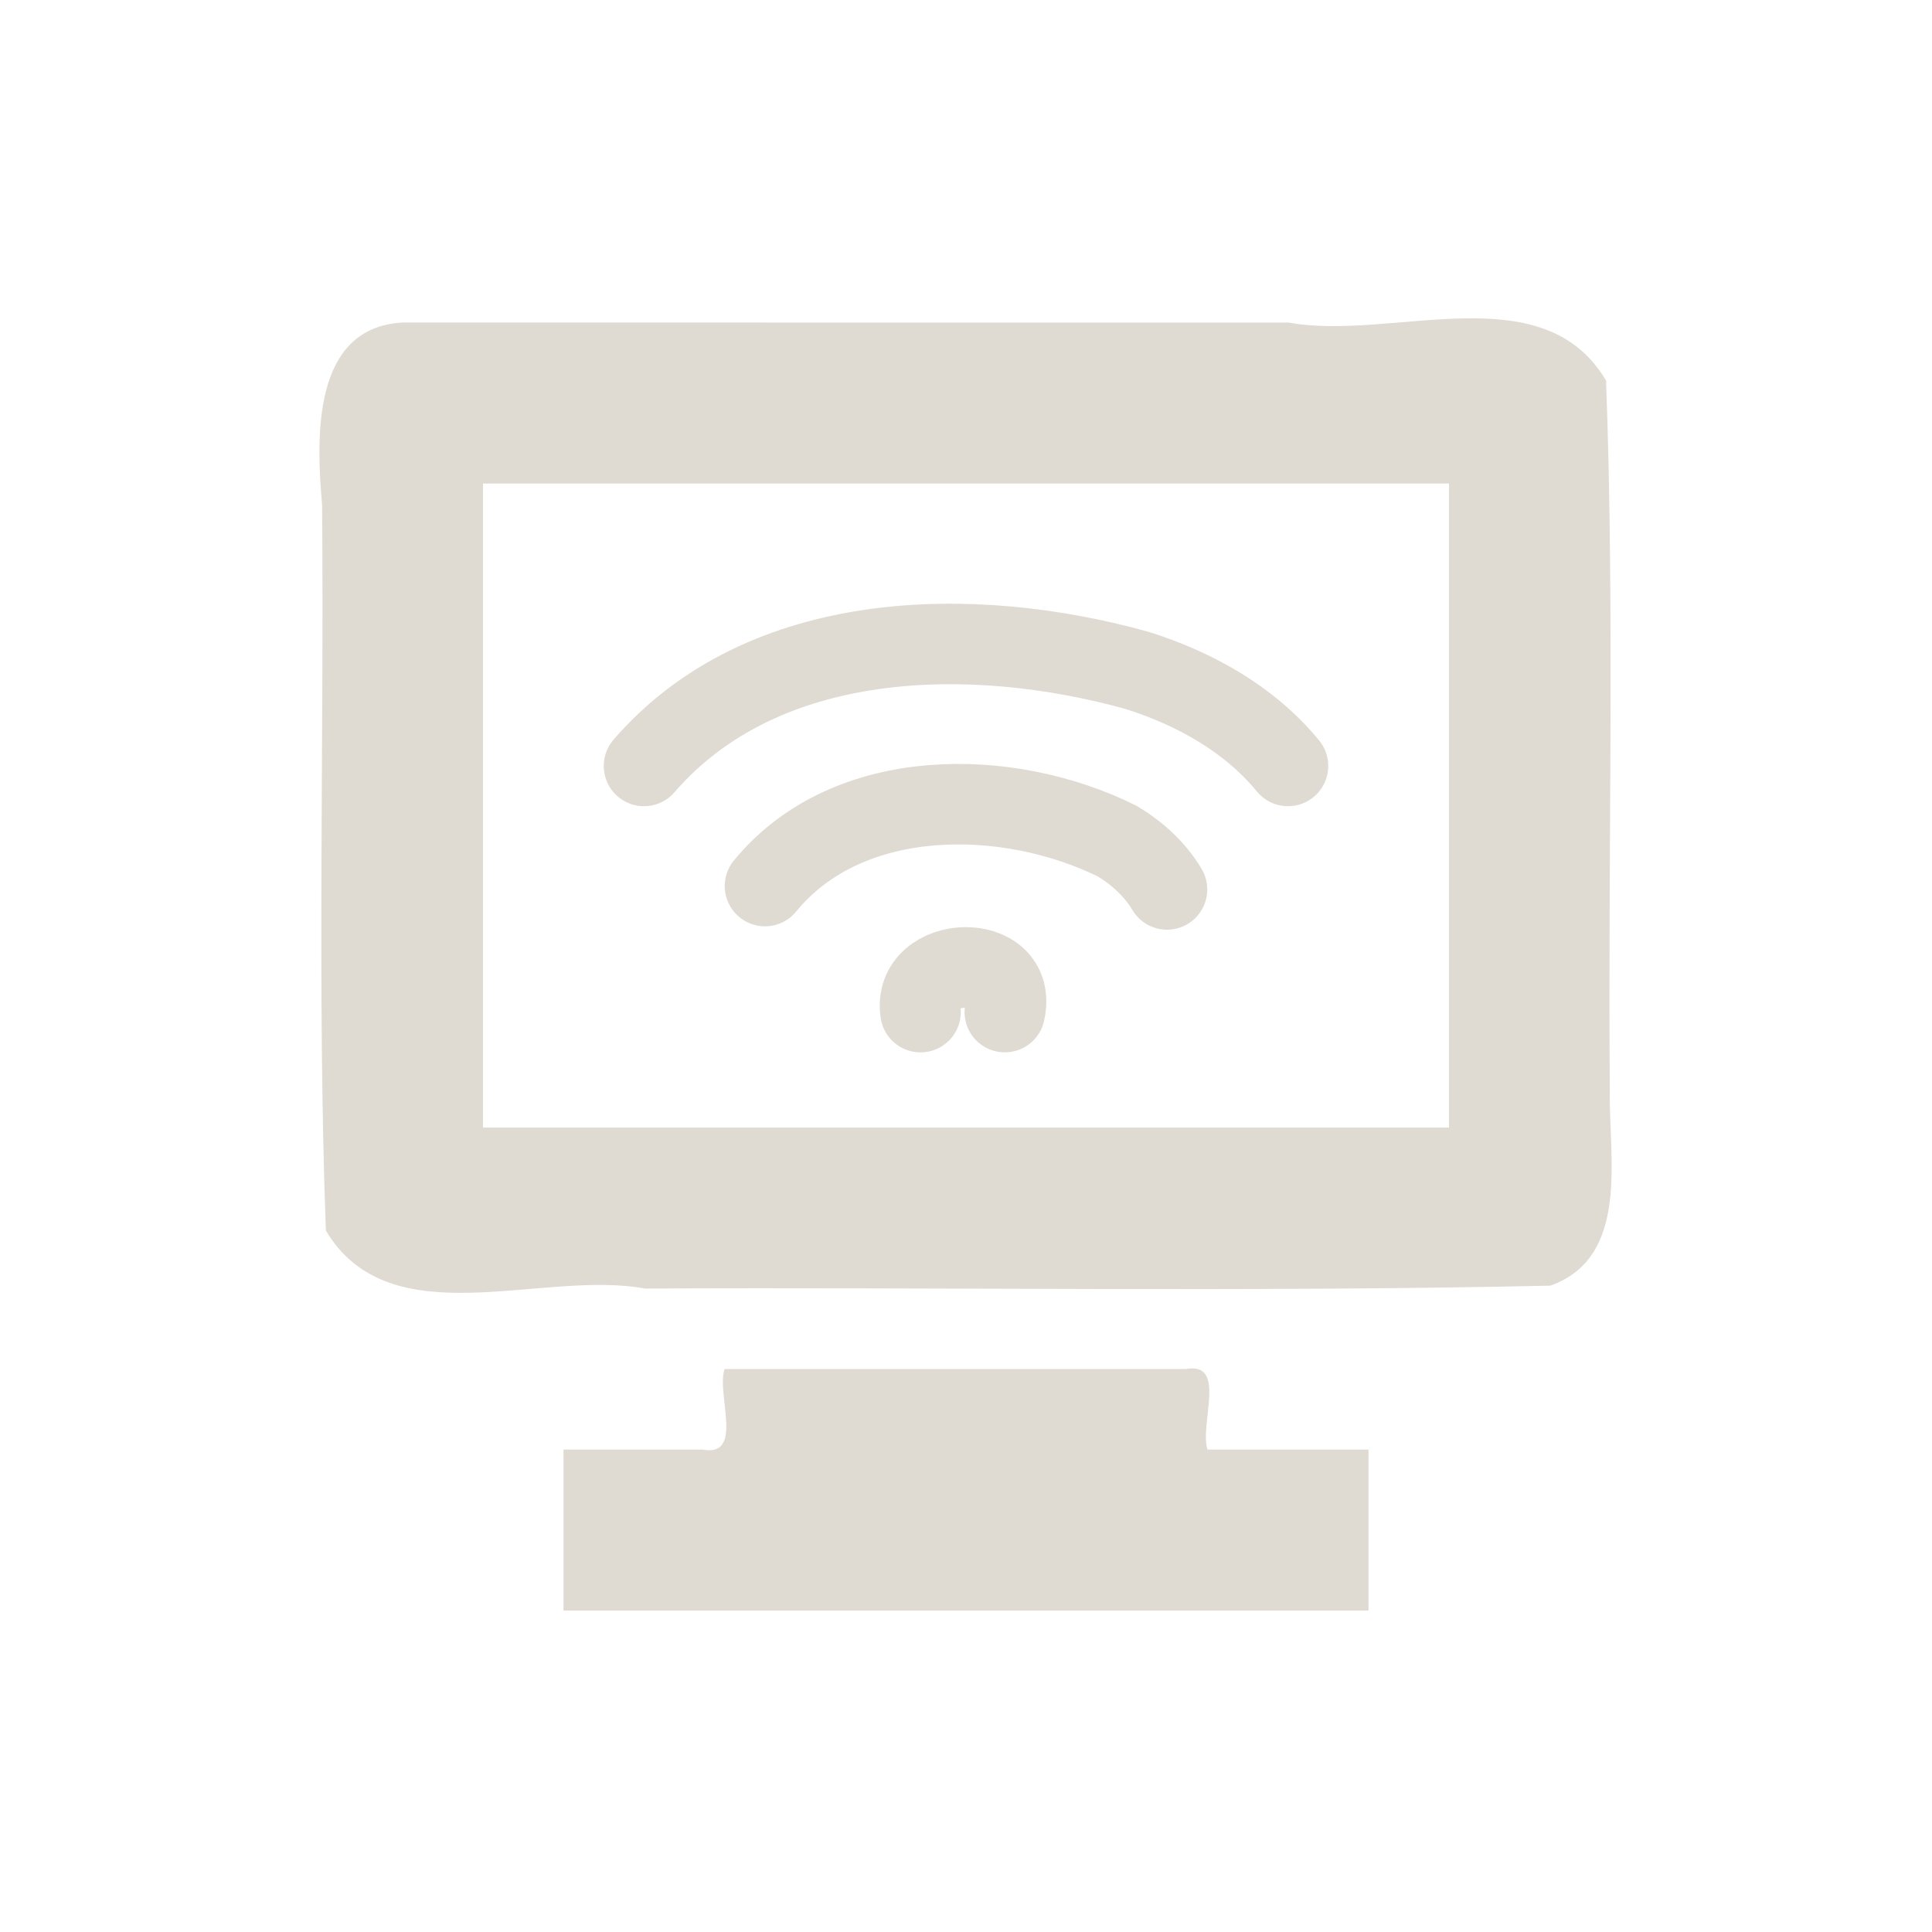 <?xml version="1.0" encoding="UTF-8" standalone="no"?><!DOCTYPE svg PUBLIC "-//W3C//DTD SVG 1.1//EN" "http://www.w3.org/Graphics/SVG/1.1/DTD/svg11.dtd"><svg xmlns="http://www.w3.org/2000/svg" height="64" version="1.1" viewBox="0 0 24 24" width="64"><path d="m5 4.007c-1.128 0.061-1.071 1.442-0.999 2.262 0.026 3.005-0.062 6.019 0.047 9.018 0.799 1.337 2.676 0.481 3.965 0.72 3.748-0.019 7.504 0.046 11.247-0.036 0.991-0.356 0.724-1.594 0.738-2.414-0.025-2.942 0.062-5.894-0.047-8.83-0.793-1.333-2.662-0.484-3.944-0.72-3.669 4.6e-5 -7.338 5.05e-4 -11.007-4.32e-4zm1 2h12v8h-12v-8zm3 11c-0.102 0.323 0.249 1.097-0.272 1h-1.728v2h10v-2h-2c-0.102-0.323 0.249-1.097-0.272-1h-5.728z" fill="#dfdbd2"/><path d="m9.503 11.007c1.031-1.26 3.022-1.23 4.376-0.558 0.248 0.149 0.469 0.35 0.618 0.6m-6.497-1.534c1.489-1.721 4.089-1.754 6.125-1.187 0.712 0.224 1.396 0.603 1.875 1.187m-4.565 3.058c-0.109-0.716 1.222-0.766 1.047-5.6e-4" fill="none" stroke="#dfdbd2" stroke-linecap="round" stroke-width="1px"/></svg>
